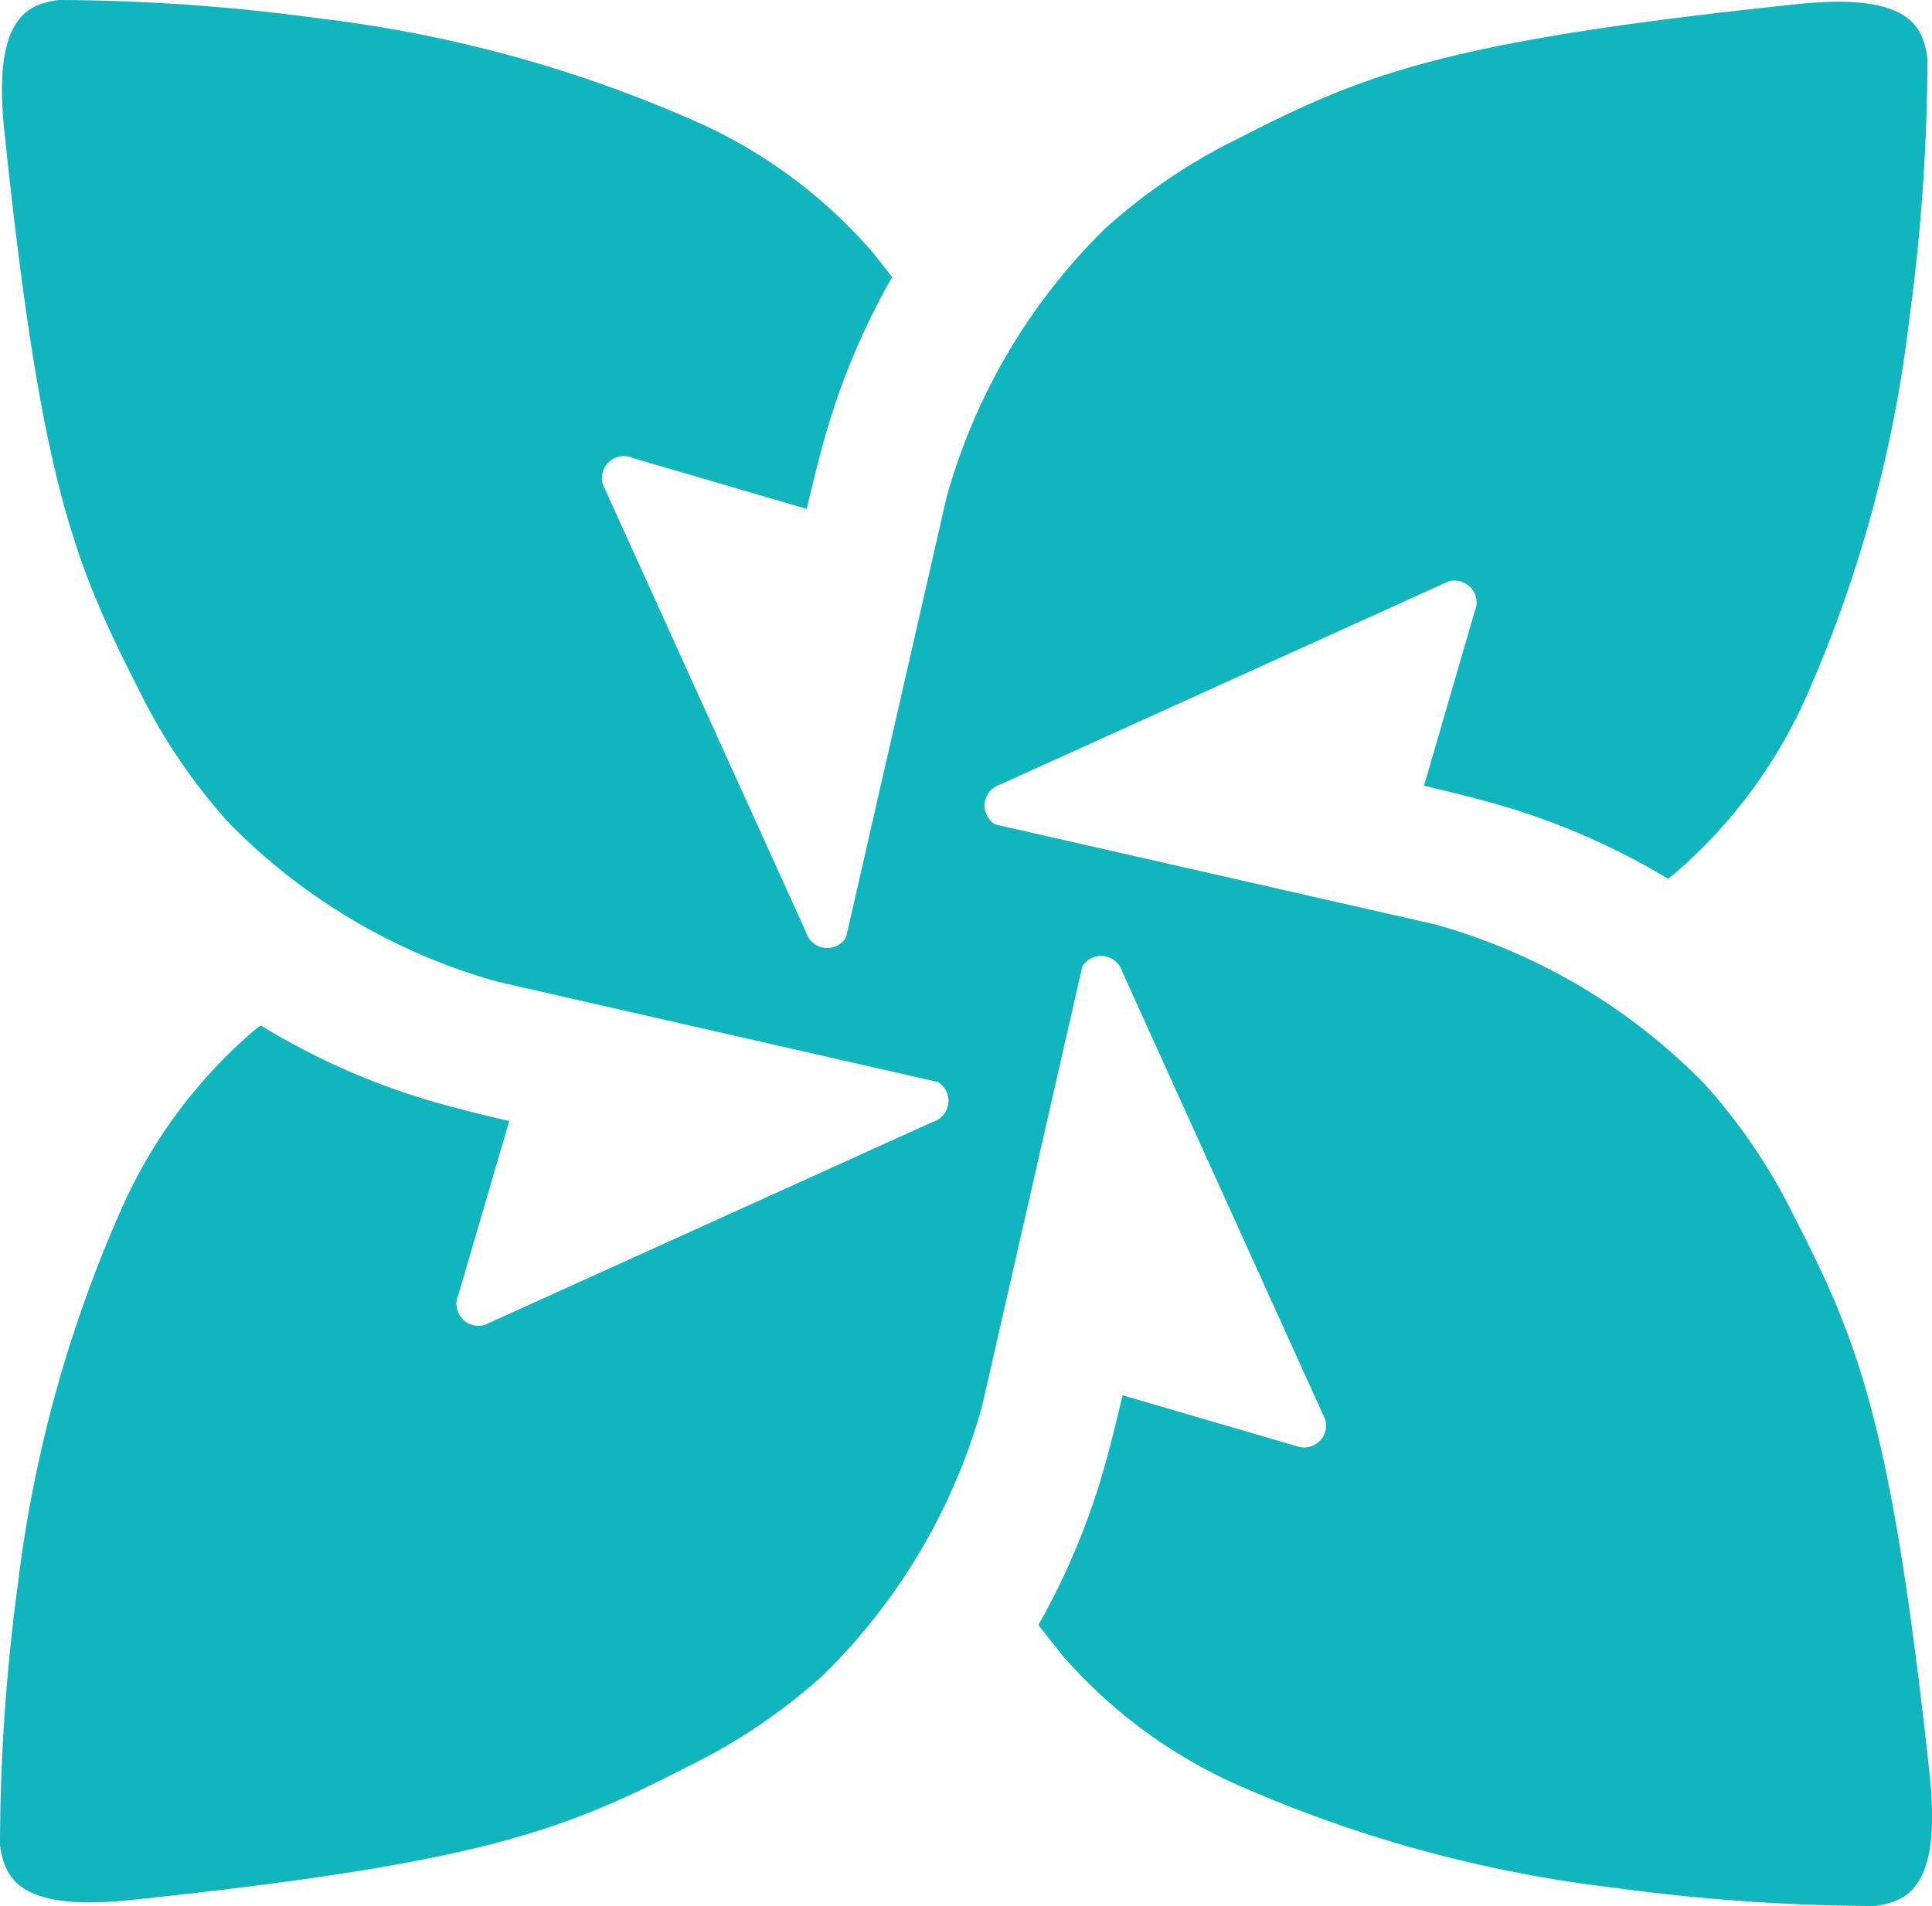 <svg id="Layer_1" data-name="Layer 1" xmlns="http://www.w3.org/2000/svg" viewBox="0 0 93.9 92.66"><defs><style>.cls-1{fill:#10b5bd;}</style></defs><title>dogwood-icon-rgb</title><path class="cls-1" d="M63,70.1l-8.44-2.47c-0.11.5-.56,2.32-0.71,2.86a35.08,35.08,0,0,1-3.38,8.31l1.09,1.39a24.44,24.44,0,0,0,8.72,6.44,63.73,63.73,0,0,0,18.16,4.94,95.58,95.58,0,0,0,12.7.89c1.48-.23,3.23-0.79,2.65-6.35C91.94,69,90.34,65.06,87.2,58.94a28.15,28.15,0,0,0-4.38-6.47,29.31,29.31,0,0,0-13.07-7.73L48.37,39.88a1.07,1.07,0,0,1,.24-1.94l21.78-9.87a1.07,1.07,0,0,1,1.28,1.47L69.21,38c0.5,0.11,2.32.56,2.86,0.71a34.61,34.61,0,0,1,9,3.81l0.34-.27a24.44,24.44,0,0,0,6.44-8.72,63.73,63.73,0,0,0,4.94-18.16,95.6,95.6,0,0,0,.89-12.7C93.48,1.16,92.91-.58,87.36,0,70.2,1.8,66.3,3.4,60.17,6.54a28.15,28.15,0,0,0-6.47,4.38A29.31,29.31,0,0,0,46,24L41.12,45.37a1.07,1.07,0,0,1-1.94-.24L29.3,23.35a1.07,1.07,0,0,1,1.47-1.28l8.44,2.47c0.11-.5.56-2.32,0.71-2.86a35,35,0,0,1,3.44-8.41L42.44,12.1a24.44,24.44,0,0,0-8.72-6.44A63.74,63.74,0,0,0,15.56.7,95.57,95.57,0,0,0,2.86-.2C1.38,0-.37.6,0.21,6.16c1.79,17.15,3.4,21,6.54,27.18a28.14,28.14,0,0,0,4.38,6.47A29.31,29.31,0,0,0,24.2,47.53L45.58,52.4a1.07,1.07,0,0,1-.24,1.94L23.56,64.21a1.07,1.07,0,0,1-1.28-1.47l2.47-8.44c-0.5-.11-2.32-0.56-2.86-0.71a34.5,34.5,0,0,1-9.22-3.94l-0.36.28a24.44,24.44,0,0,0-6.44,8.72,63.73,63.73,0,0,0-5,18.17A95.61,95.61,0,0,0,0,89.52c0.23,1.48.79,3.23,6.35,2.65,17.15-1.8,21.06-3.4,27.18-6.54A28.14,28.14,0,0,0,40,81.24a29.31,29.31,0,0,0,7.73-13.07L52.6,46.79a1.07,1.07,0,0,1,1.94.24l9.87,21.78A1.07,1.07,0,0,1,63,70.1Z" transform="translate(0 0.2)"/></svg>